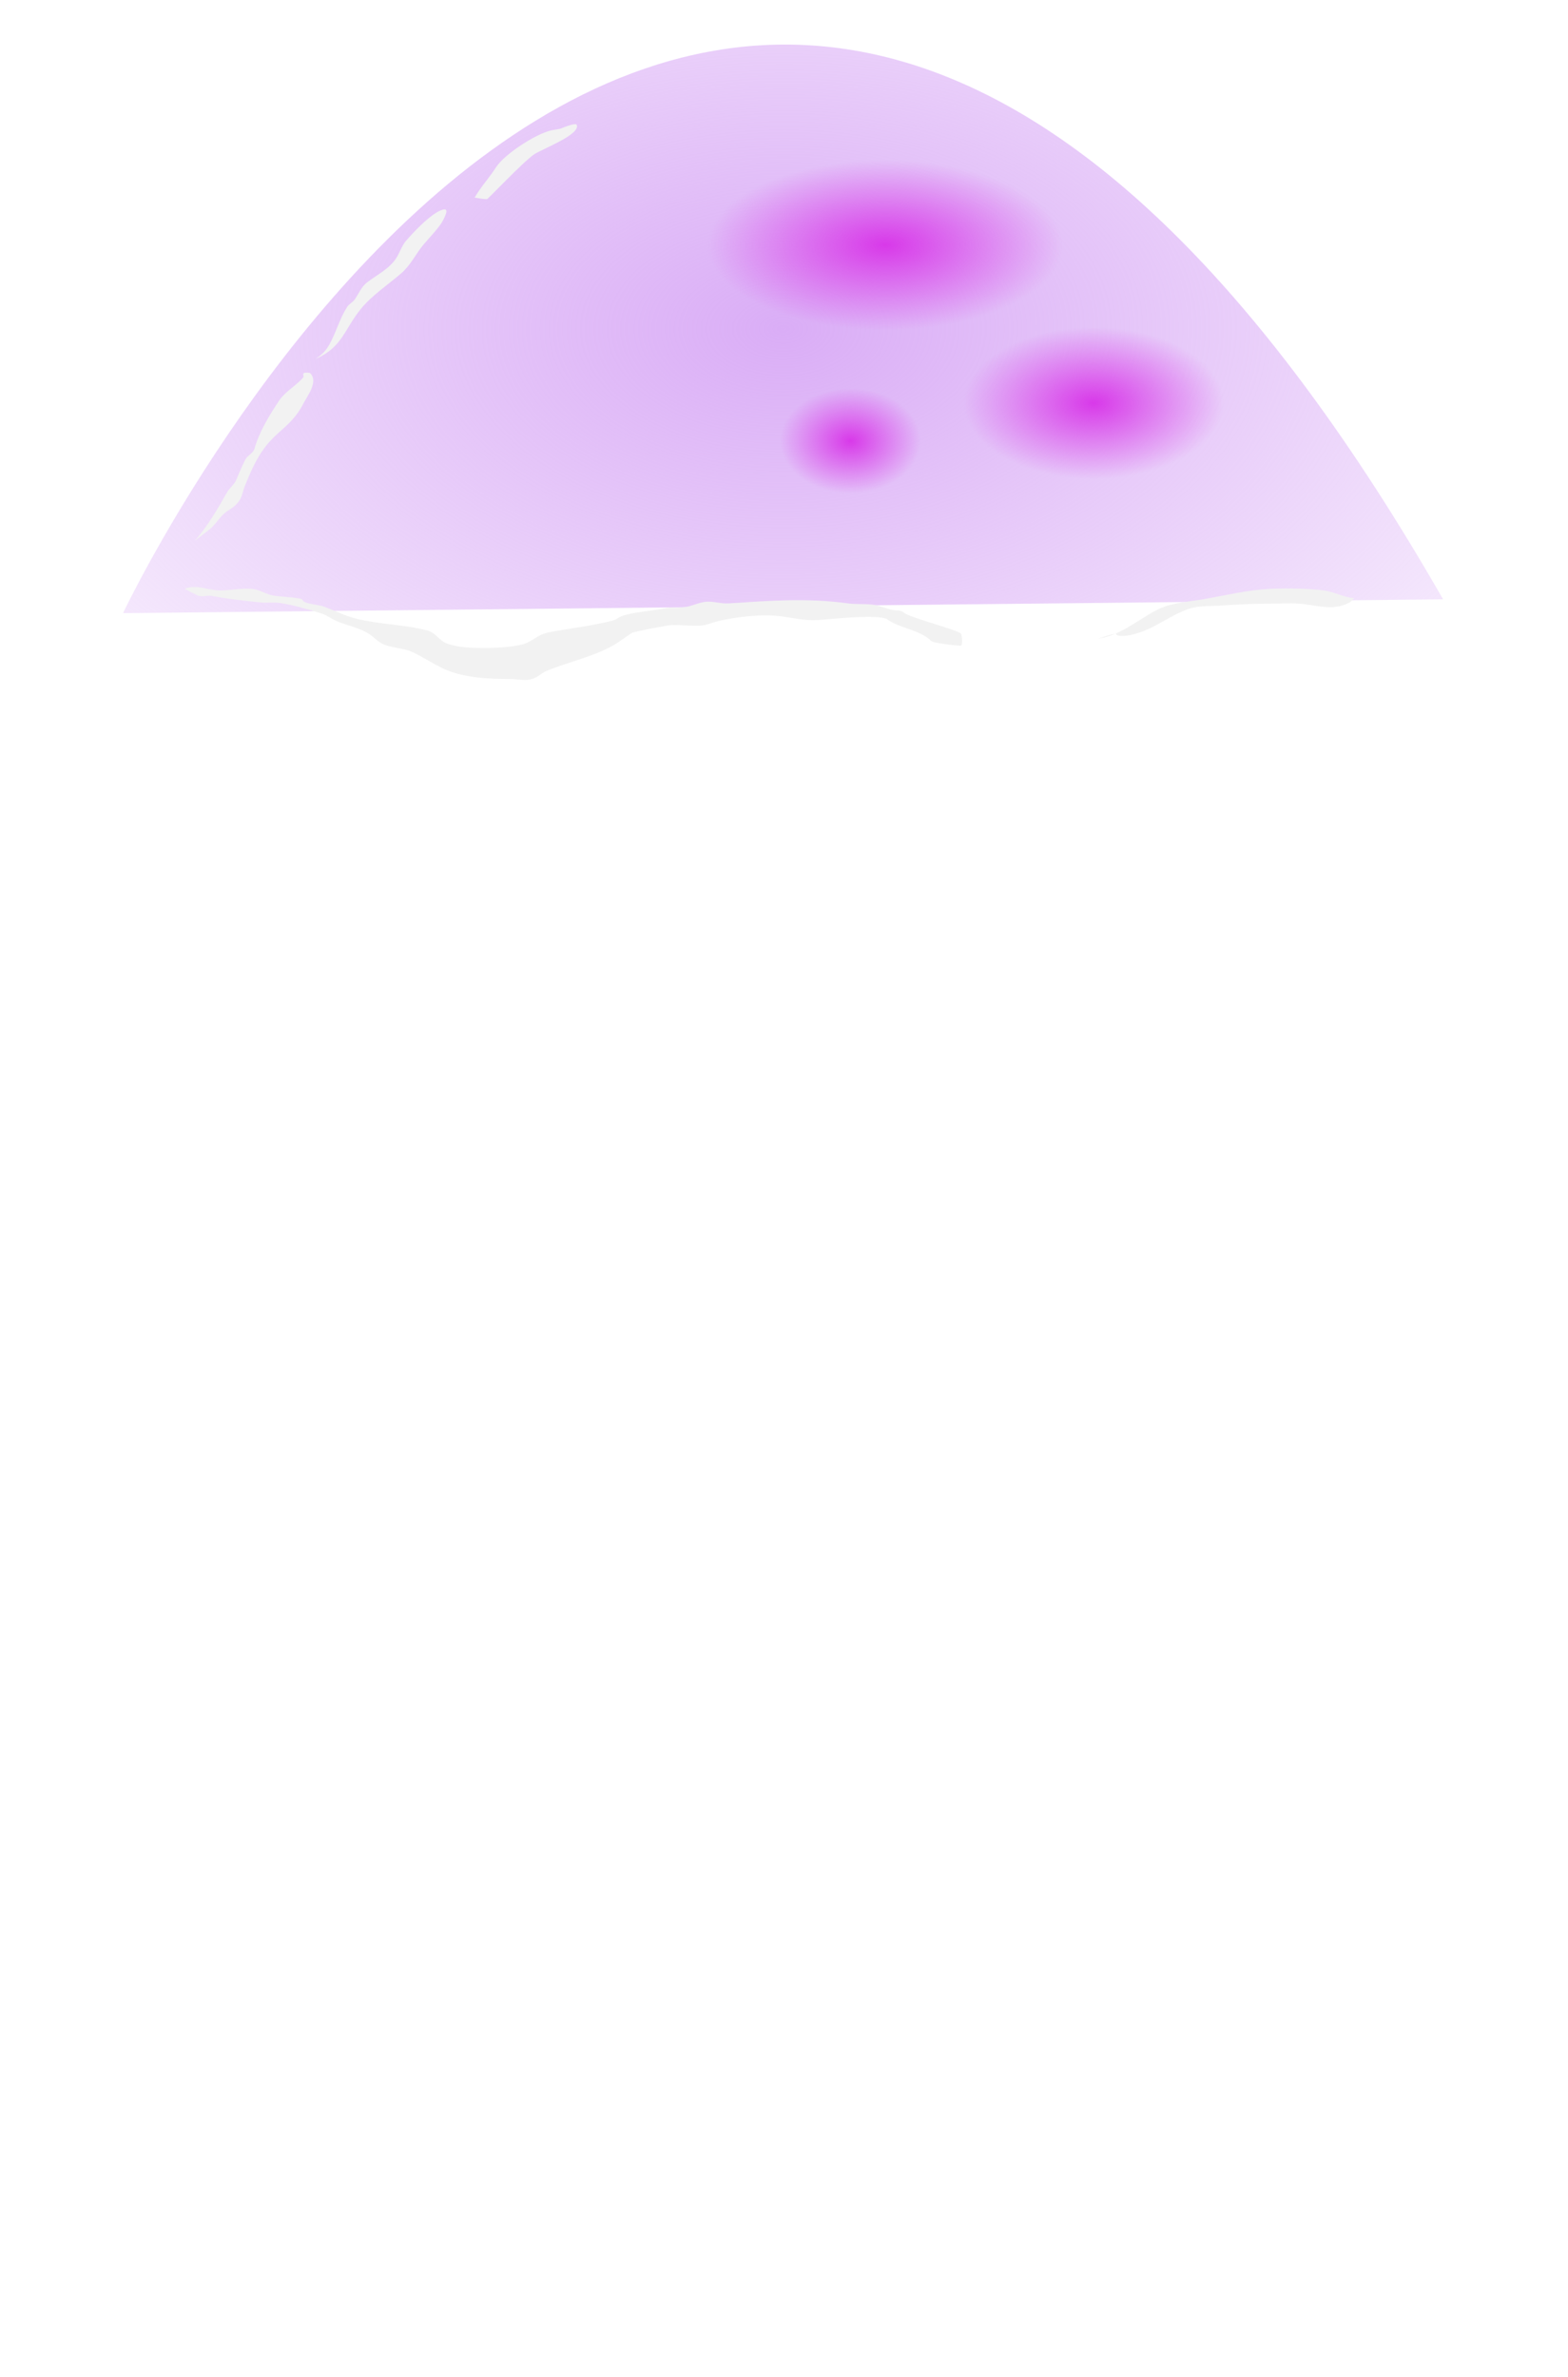 <?xml version="1.0" encoding="UTF-8" standalone="no"?>
<!-- Created with Inkscape (http://www.inkscape.org/) -->

<svg
   width="66mm"
   height="100mm"
   viewBox="0 0 66 100"
   version="1.1"
   id="svg1"
   inkscape:version="1.3.2 (091e20e, 2023-11-25, custom)"
   sodipodi:docname="jellyy.svg"
   xmlns:inkscape="http://www.inkscape.org/namespaces/inkscape"
   xmlns:sodipodi="http://sodipodi.sourceforge.net/DTD/sodipodi-0.dtd"
   xmlns:xlink="http://www.w3.org/1999/xlink"
   xmlns="http://www.w3.org/2000/svg"
   xmlns:svg="http://www.w3.org/2000/svg">
  <sodipodi:namedview
     id="namedview1"
     pagecolor="#ffffff"
     bordercolor="#000000"
     borderopacity="0.25"
     inkscape:showpageshadow="2"
     inkscape:pageopacity="0.0"
     inkscape:pagecheckerboard="0"
     inkscape:deskcolor="#d1d1d1"
     inkscape:document-units="mm"
     inkscape:zoom="1.3775533"
     inkscape:cx="124.13313"
     inkscape:cy="223.58482"
     inkscape:window-width="1920"
     inkscape:window-height="992"
     inkscape:window-x="-8"
     inkscape:window-y="-8"
     inkscape:window-maximized="1"
     inkscape:current-layer="layer1" />
  <defs
     id="defs1">
    <linearGradient
       id="linearGradient22"
       inkscape:collect="always">
      <stop
         style="stop-color:#d839e9;stop-opacity:1;"
         offset="0"
         id="stop23" />
      <stop
         style="stop-color:#d839e9;stop-opacity:0;"
         offset="1"
         id="stop24" />
    </linearGradient>
    <linearGradient
       id="linearGradient20"
       inkscape:collect="always">
      <stop
         style="stop-color:#d839e9;stop-opacity:1;"
         offset="0"
         id="stop21" />
      <stop
         style="stop-color:#d839e9;stop-opacity:0;"
         offset="1"
         id="stop22" />
    </linearGradient>
    <linearGradient
       id="linearGradient18"
       inkscape:collect="always">
      <stop
         style="stop-color:#d839e9;stop-opacity:1;"
         offset="0"
         id="stop19" />
      <stop
         style="stop-color:#d839e9;stop-opacity:0;"
         offset="1"
         id="stop20" />
    </linearGradient>
    <linearGradient
       id="linearGradient17"
       inkscape:collect="always">
      <stop
         style="stop-color:#daadf6;stop-opacity:1;"
         offset="0"
         id="stop17" />
      <stop
         style="stop-color:#daadf6;stop-opacity:0;"
         offset="1"
         id="stop18" />
    </linearGradient>
    <radialGradient
       inkscape:collect="always"
       xlink:href="#linearGradient17"
       id="radialGradient18"
       cx="27.984"
       cy="15.225"
       fx="27.984"
       fy="15.225"
       r="12.313"
       gradientTransform="matrix(3.893,-0.009,0.007,2.363,-76.078,-21.893)"
       gradientUnits="userSpaceOnUse" />
    <radialGradient
       inkscape:collect="always"
       xlink:href="#linearGradient18"
       id="radialGradient20"
       cx="29.896"
       cy="13.525"
       fx="29.896"
       fy="13.525"
       r="3.311"
       gradientTransform="matrix(2.256,0,0,1.081,-30.18,-4.308)"
       gradientUnits="userSpaceOnUse" />
    <radialGradient
       inkscape:collect="always"
       xlink:href="#linearGradient20"
       id="radialGradient22"
       cx="33.785"
       cy="16.729"
       fx="33.785"
       fy="16.729"
       r="2.425"
       gradientTransform="matrix(2.256,0,0,1.317,-30.18,-5.076)"
       gradientUnits="userSpaceOnUse" />
    <radialGradient
       inkscape:collect="always"
       xlink:href="#linearGradient22"
       id="radialGradient24"
       cx="29.246"
       cy="17.498"
       fx="29.246"
       fy="17.498"
       r="1.314"
       gradientTransform="matrix(2.256,0,0,1.686,-30.18,-10.953)"
       gradientUnits="userSpaceOnUse" />
    <meshgradient
       inkscape:collect="always"
       id="meshgradient28"
       gradientUnits="userSpaceOnUse"
       x="35.148"
       y="24.142"
       gradientTransform="matrix(2.256,0,0,2.075,-30.18,-17.762)">
      <meshrow
         id="meshrow28">
        <meshpatch
           id="meshpatch28">
          <stop
             path="c 1.053,0  2.106,0  3.16,0"
             style="stop-color:#ffffff;stop-opacity:1"
             id="stop29" />
          <stop
             path="c 0,10.526  0,21.052  0,31.579"
             style="stop-color:#d839e9;stop-opacity:1"
             id="stop30" />
          <stop
             path="c -1.053,0  -2.106,0  -3.16,0"
             style="stop-color:#ffffff;stop-opacity:1"
             id="stop31" />
          <stop
             path="c 0,-10.526  0,-21.052  0,-31.579"
             style="stop-color:#d839e9;stop-opacity:1"
             id="stop32" />
        </meshpatch>
      </meshrow>
    </meshgradient>
    <meshgradient
       inkscape:collect="always"
       id="meshgradient32"
       gradientUnits="userSpaceOnUse"
       x="28.718"
       y="24.153"
       gradientTransform="matrix(2.256,0,0,2.075,-30.18,-17.762)">
      <meshrow
         id="meshrow32">
        <meshpatch
           id="meshpatch32">
          <stop
             path="c 1.24,0  2.48,0  3.72,0"
             style="stop-color:#ffffff;stop-opacity:1"
             id="stop33" />
          <stop
             path="c 0,9.163  0,18.326  0,27.49"
             style="stop-color:#d839e9;stop-opacity:1"
             id="stop34" />
          <stop
             path="c -1.24,0  -2.48,0  -3.72,0"
             style="stop-color:#ffffff;stop-opacity:1"
             id="stop35" />
          <stop
             path="c 0,-9.163  0,-18.326  0,-27.49"
             style="stop-color:#d839e9;stop-opacity:1"
             id="stop36" />
        </meshpatch>
      </meshrow>
    </meshgradient>
    <meshgradient
       inkscape:collect="always"
       id="meshgradient36"
       gradientUnits="userSpaceOnUse"
       x="20.513"
       y="24.193"
       gradientTransform="matrix(2.256,0,0,2.075,-30.18,-17.762)">
      <meshrow
         id="meshrow36">
        <meshpatch
           id="meshpatch36">
          <stop
             path="c 1.66,0  3.321,0  4.981,0"
             style="stop-color:#ffffff;stop-opacity:1"
             id="stop37" />
          <stop
             path="c 0,8.349  0,16.698  0,25.047"
             style="stop-color:#d839e9;stop-opacity:1"
             id="stop38" />
          <stop
             path="c -1.66,0  -3.321,0  -4.981,0"
             style="stop-color:#ffffff;stop-opacity:1"
             id="stop39" />
          <stop
             path="c 0,-8.349  0,-16.698  0,-25.047"
             style="stop-color:#d839e9;stop-opacity:1"
             id="stop40" />
        </meshpatch>
      </meshrow>
    </meshgradient>
    <meshgradient
       inkscape:collect="always"
       id="meshgradient40"
       gradientUnits="userSpaceOnUse"
       x="15.08"
       y="24.618"
       gradientTransform="matrix(2.256,0,0,2.075,-30.18,-17.762)">
      <meshrow
         id="meshrow40">
        <meshpatch
           id="meshpatch40">
          <stop
             path="c 1.803,0  3.605,0  5.408,0"
             style="stop-color:#ffffff;stop-opacity:1"
             id="stop41" />
          <stop
             path="c 0,10.206  0,20.413  0,30.619"
             style="stop-color:#d839e9;stop-opacity:1"
             id="stop42" />
          <stop
             path="c -1.803,0  -3.605,0  -5.408,0"
             style="stop-color:#ffffff;stop-opacity:1"
             id="stop43" />
          <stop
             path="c 0,-10.206  0,-20.413  0,-30.619"
             style="stop-color:#d839e9;stop-opacity:1"
             id="stop44" />
        </meshpatch>
      </meshrow>
    </meshgradient>
    <meshgradient
       inkscape:collect="always"
       id="meshgradient44"
       gradientUnits="userSpaceOnUse"
       x="15.492"
       y="20.447"
       gradientTransform="matrix(2.256,0,0,2.075,-30.18,-17.762)">
      <meshrow
         id="meshrow634">
        <meshpatch
           id="meshpatch634">
          <stop
             path="c 0.291,-6.398  4.918,-1.02  6.794,0"
             style="stop-color:#ffffff;stop-opacity:1"
             id="stop634" />
          <stop
             path="c 2.26,-5.27  5.141,2.434  3.265,3.454"
             style="stop-color:#daadf6;stop-opacity:1"
             id="stop635" />
          <stop
             path="c -1.876,1.02  -12.072,1.644  -13.948,0.624"
             style="stop-color:#ffffff;stop-opacity:1"
             id="stop636" />
          <stop
             path="c -1.876,-1.02  2.013,-3.058  3.889,-4.078"
             style="stop-color:#daadf6;stop-opacity:1"
             id="stop637" />
        </meshpatch>
      </meshrow>
    </meshgradient>
    <meshgradient
       inkscape:collect="always"
       id="meshgradient48"
       gradientUnits="userSpaceOnUse"
       x="22.995"
       y="20.624"
       gradientTransform="matrix(2.256,0,0,2.075,-30.18,-17.762)">
      <meshrow
         id="meshrow936">
        <meshpatch
           id="meshpatch936">
          <stop
             path="c 2.605,-1.02  6.827,-1.02  9.432,0"
             style="stop-color:#ffffff;stop-opacity:1"
             id="stop936" />
          <stop
             path="c 2.605,1.02  5.053,2.962  2.449,3.982"
             style="stop-color:#daadf6;stop-opacity:1"
             id="stop937" />
          <stop
             path="c -2.605,1.02  -9.276,5.582  -11.881,4.562"
             style="stop-color:#ffffff;stop-opacity:1"
             id="stop938" />
          <stop
             path="c -2.604,-1.02  -2.604,-7.523  5.8e-05,-8.543"
             style="stop-color:#daadf6;stop-opacity:1"
             id="stop939" />
        </meshpatch>
      </meshrow>
    </meshgradient>
    <meshgradient
       inkscape:collect="always"
       id="meshgradient52"
       gradientUnits="userSpaceOnUse"
       x="33.403"
       y="20.344"
       gradientTransform="matrix(2.256,0,0,2.075,-30.18,-17.762)">
      <meshrow
         id="meshrow1039">
        <meshpatch
           id="meshpatch1039">
          <stop
             path="c 1.876,-1.02  4.918,-1.02  6.794,0"
             style="stop-color:#ffffff;stop-opacity:1"
             id="stop1039" />
          <stop
             path="c 1.876,1.02  1.876,2.674  0,3.694"
             style="stop-color:#daadf6;stop-opacity:1"
             id="stop1040" />
          <stop
             path="c -1.876,1.02  -5.686,3.805  -7.562,2.785"
             style="stop-color:#ffffff;stop-opacity:1"
             id="stop1041" />
          <stop
             path="c -1.876,-1.02  -1.108,-5.459  0.768,-6.479"
             style="stop-color:#daadf6;stop-opacity:1"
             id="stop1042" />
        </meshpatch>
      </meshrow>
    </meshgradient>
  </defs>
  <g
     inkscape:label="Calque 1"
     inkscape:groupmode="layer"
     id="layer1">
    <path
       style="fill:url(#radialGradient18);stroke-width:0.573"
       d="m 5.179,25.795 c 0,0 25.256,-53.43 55.563,-0.581"
       id="path1" />
    <path
       style="fill:url(#meshgradient28);fill-opacity:1;stroke-width:0.629"
       d="m 50.127,32.342 c 0.627,2.939 2.604,5.088 3.491,7.886 0.941,2.969 1.39,8.019 0.585,11.047 -0.218,0.82 -0.503,1.638 -0.773,2.438 -0.194,0.573 -0.318,1.276 -0.543,1.831 -0.446,1.099 -1.037,2.028 -1.369,3.196 -0.616,2.168 -1.092,4.237 -1.359,6.497 -0.398,3.382 -0.858,6.208 -0.47,9.519 0.737,6.297 1.35,12.319 0.084,18.594 -0.27,1.336 -1.208,2.991 -0.167,4.129 1.598,1.748 3.351,-2.71 3.773,-4.129 0.585,-1.97 0.849,-4.091 0.951,-6.147 0.047,-0.954 0.199,-1.902 0.199,-2.858 0,-1.061 -0.138,-1.55 -0.219,-2.59 -0.155,-1.967 -0.032,-1.682 -0.282,-3.663 -0.181,-1.433 -0.466,-2.626 -0.711,-4.001 -0.351,-1.971 -0.359,-6.748 -0.094,-8.62 0.267,-1.889 0.8,-3.731 1.108,-5.611 0.371,-2.264 0.538,-4.572 1.014,-6.812 0.071,-0.332 0.237,-0.63 0.355,-0.945 0.094,-0.459 0.197,-0.916 0.282,-1.376 0.202,-1.088 0.085,-2.172 0.178,-3.266 0.071,-0.835 0.141,-1.737 0.063,-2.578 -0.023,-0.25 -0.143,-0.477 -0.188,-0.723 -0.247,-1.332 -0.688,-2.225 -1.014,-3.5 -0.014,-0.056 -0.12,-0.893 -0.146,-1.027 -0.249,-1.259 -0.656,-2.242 -1.275,-3.278 -0.184,-0.308 -0.449,-0.732 -0.575,-1.073 -0.153,-0.413 -0.202,-0.847 -0.387,-1.248 -0.139,-0.303 -0.434,-0.555 -0.523,-0.875 -0.034,-0.123 -0.13,-0.281 -0.136,-0.408 -0.005,-0.117 0.101,-0.319 0,-0.35 -0.409,-0.127 -0.045,0.184 -0.261,-0.023"
       id="path7" />
    <path
       style="fill:url(#meshgradient40);fill-opacity:1;stroke-width:0.642"
       d="m 12.148,33.749 c 0.143,0.593 -0.112,1.292 0,1.893 0.482,2.59 0.886,5.415 0.512,8.095 -0.199,1.426 -0.689,2.849 -1.118,4.199 -0.391,1.233 -0.693,2.474 -1.233,3.641 -0.465,1.004 -1.073,1.937 -1.526,2.937 -0.73,1.611 -1.191,3.424 -1.756,5.11 -0.36,1.076 -0.761,2.174 -1.191,3.216 -0.247,0.597 -0.566,1.159 -0.752,1.784 -0.335,1.123 -1.031,4.035 -1.202,5.595 -0.186,1.698 0.374,4.543 0.69,6.129 0.124,0.624 0.552,1.213 0.742,1.821 0.557,1.774 0.77,3.836 0.847,5.729 0.04,0.993 0.014,2.146 -0.188,3.119 -0.575,2.768 -2.125,5.635 -0.742,8.423 0.492,0.991 1,1.297 1.933,1.42 1.419,0.187 2.287,-1.428 2.602,-2.779 0.142,-0.611 0.33,-1.208 0.428,-1.833 0.388,-2.46 0.136,-5.097 0.031,-7.574 C 10.141,82.673 10.091,80.84 9.765,78.813 9.651,78.103 9.347,77.446 9.222,76.738 9.105,76.076 9.179,75.391 9.159,74.723 9.135,73.905 8.857,73.07 8.752,72.296 8.673,71.718 8.643,71.132 8.616,70.548 c -0.061,-1.295 0.066,-1.547 0.188,-3.022 0.037,-0.448 -0.009,-0.91 0.084,-1.347 0.233,-1.107 0.746,-2.11 1.181,-3.119 0.458,-1.063 0.757,-2.219 1.202,-3.289 0.401,-0.967 0.971,-1.882 1.338,-2.864 0.174,-0.468 0.285,-0.965 0.46,-1.432 0.405,-1.086 1.086,-2.068 1.505,-3.156 0.303,-0.787 0.442,-1.706 0.638,-2.537 0.734,-3.127 1.06,-5.827 0.669,-9.078 -0.207,-1.721 -0.356,-3.451 -0.617,-5.17 -0.044,-0.291 -0.171,-0.819 -0.094,-1.068 0.059,-0.193 -0.23,-0.632 -0.261,-0.813 -8.35e-4,-0.005 -0.257,-0.14 -0.272,-0.158 -0.187,-0.218 -0.202,-0.256 -0.47,0.121"
       id="path4" />
    <path
       style="fill:url(#meshgradient36);fill-opacity:1;stroke-width:0.698"
       d="m 24.537,32.448 c -0.334,4.903 -0.112,9.938 -1.003,14.709 -0.556,2.975 -2.308,5.28 -3.25,8.066 -0.653,1.931 -5.19,13.992 -3.971,19.123 0.671,2.826 1.849,5.385 2.926,7.965 0.202,0.484 1.425,1.804 1.829,1.999 0.925,0.445 1.996,-0.405 2.466,-1.495 0.372,-0.862 -0.2,-6.932 -0.24,-7.62 -0.257,-4.378 -0.221,-8.582 0.293,-12.911 0.382,-3.223 1.029,-6.514 1.944,-9.533 0.704,-2.323 0.198,0.424 1.035,-2.631 0.808,-2.953 0.933,-5.735 0.627,-8.828 -0.235,-2.377 -0.048,-0.059 -0.293,-1.596 -0.22,-1.382 -0.249,-2.791 -0.115,-4.184 0.046,-0.482 0.075,-1.106 0.199,-1.567 0.074,-0.278 0.259,-0.566 0.324,-0.863 0.013,-0.06 0.028,-0.236 0,-0.187 -0.117,0.206 -0.223,0.422 -0.334,0.633"
       id="path5" />
    <path
       style="fill:url(#meshgradient32);fill-opacity:1;stroke-width:0.654"
       d="m 37.627,33.75 c 0.648,1.892 1.376,3.955 1.557,6.022 0.404,4.618 0.173,9.329 -0.564,13.884 -0.088,0.547 -0.285,1.064 -0.366,1.613 -0.348,2.359 -0.375,4.778 -0.752,7.131 -0.263,1.639 -0.642,3.248 -0.993,4.863 -0.338,1.557 -0.893,3.036 -1.254,4.586 -0.14,0.6 -0.169,1.231 -0.282,1.839 -0.1,0.539 -0.363,1.048 -0.355,1.6 0.021,1.491 0.14,7.542 0.909,10.344 0.257,0.935 0.961,3.705 1.798,3.78 0.394,0.035 0.88,-0.238 1.045,-0.668 0.728,-1.89 1.018,-7.634 1.118,-9.248 0.046,-0.742 -0.033,-1.495 0.063,-2.23 1.498,-11.561 0.576,-2.861 1.693,-9.865 0.325,-2.041 0.322,-2.822 0.543,-4.737 0.189,-1.64 0.479,-3.043 0.648,-4.75 0.094,-0.946 -0.045,-1.088 0,-1.865 0.025,-0.435 0.126,-0.704 0.199,-1.147 0.217,-1.325 0.357,-2.681 0.376,-4.032 0.021,-1.482 -0.138,-2.948 -0.209,-4.422 -0.103,-2.119 0.048,-0.24 -0.01,-1.827 -0.039,-1.056 -0.04,-0.363 -0.188,-1.411 -0.182,-1.287 -0.266,-2.617 -0.512,-3.893 -0.389,-2.016 -0.982,-4.861 -0.982,-6.955"
       id="path6" />
    <ellipse
       style="fill:url(#meshgradient44);fill-opacity:1;stroke-width:0.573"
       id="path2"
       cx="12.44"
       cy="28.506"
       rx="10.839"
       ry="5.42" />
    <ellipse
       style="fill:url(#meshgradient52);fill-opacity:1;stroke-width:0.573"
       id="path2-7"
       cx="52.852"
       cy="28.292"
       rx="10.839"
       ry="5.42" />
    <ellipse
       style="fill:url(#meshgradient48);fill-opacity:1;stroke:none;stroke-width:0.675"
       id="path2-5"
       cx="32.344"
       cy="28.873"
       rx="15.048"
       ry="5.42" />
    <ellipse
       style="fill:url(#radialGradient20);stroke-width:0.622"
       id="path3"
       cx="37.275"
       cy="10.308"
       rx="7.472"
       ry="3.678" />
    <ellipse
       style="fill:url(#radialGradient22);stroke-width:0.496"
       id="path3-9"
       cx="46.05"
       cy="16.957"
       rx="5.472"
       ry="3.194" />
    <ellipse
       style="fill:url(#radialGradient24);stroke-width:0.573"
       id="path8"
       cx="35.809"
       cy="18.554"
       rx="2.966"
       ry="2.216" />
    <path
       style="fill:#f2f2f2;fill-opacity:1;stroke-width:0.265"
       d="m 49.494,9.29 c 0.376,0.082 0.211,0.047 0.492,0.106"
       id="path10" />
    <path
       style="fill:#f2f2f2;fill-opacity:1;stroke-width:0.573"
       d="m 7.772,24.775 c 0.507,-0.212 0.991,0.068 1.496,0.068 0.474,0 1.079,-0.154 1.552,-0.025 0.209,0.057 0.426,0.188 0.633,0.229 0.297,0.059 0.862,0.068 1.194,0.144 0.121,0.028 0.069,0.089 0.174,0.136 0.235,0.103 0.552,0.104 0.808,0.195 0.477,0.171 0.879,0.385 1.377,0.509 0.955,0.239 2.016,0.244 2.975,0.492 0.378,0.098 0.505,0.45 0.881,0.569 0.496,0.157 0.997,0.17 1.515,0.17 0.472,0 1.425,-0.032 1.827,-0.229 0.348,-0.171 0.51,-0.359 0.909,-0.433 0.885,-0.164 1.782,-0.267 2.653,-0.484 0.201,-0.05 0.241,-0.147 0.477,-0.221 0.43,-0.135 1.179,-0.2 1.579,-0.272 0.624,-0.112 0.276,-0.02 0.955,-0.076 0.319,-0.026 0.605,-0.197 0.927,-0.229 0.32,-0.031 0.636,0.088 0.955,0.068 1.769,-0.113 3.282,-0.239 5.04,0 0.334,0.045 0.675,0.012 1.01,0.051 0.271,0.031 0.557,0.156 0.835,0.221 0.22,0.051 0.343,-0.014 0.505,0.119 0.276,0.227 2.305,0.725 2.405,0.891 0.035,0.058 0.073,0.437 0,0.492 -0.044,0.033 -1.054,-0.103 -1.175,-0.153 -0.22,-0.09 0.007,-0.028 -0.367,-0.255 -0.471,-0.285 -1.136,-0.384 -1.552,-0.688 -0.337,-0.247 -2.54,-0.002 -2.956,0.025 -0.497,0.032 -0.992,-0.087 -1.469,-0.153 -0.826,-0.115 -1.838,0.005 -2.635,0.178 -0.281,0.061 -0.581,0.202 -0.872,0.212 -0.379,0.013 -0.781,-0.042 -1.175,-0.025 -0.201,0.008 -1.572,0.274 -1.662,0.331 -0.277,0.177 -0.515,0.372 -0.808,0.535 -0.86,0.477 -1.875,0.686 -2.782,1.061 -0.265,0.109 -0.353,0.3 -0.725,0.365 -0.233,0.04 -0.555,-0.025 -0.799,-0.025 -0.962,0 -2.089,-0.056 -2.947,-0.501 -0.385,-0.199 -0.76,-0.438 -1.157,-0.628 -0.396,-0.19 -0.932,-0.166 -1.313,-0.373 -0.188,-0.102 -0.329,-0.264 -0.505,-0.382 -0.365,-0.246 -0.887,-0.362 -1.304,-0.518 -0.259,-0.097 -0.478,-0.283 -0.744,-0.365 -0.542,-0.167 -1.154,-0.349 -1.726,-0.433 -0.266,-0.039 -0.569,0.004 -0.845,-0.025 -0.658,-0.07 -1.359,-0.141 -2.011,-0.272 -0.18,-0.036 -0.426,0.062 -0.597,-0.017 -0.19,-0.088 -0.373,-0.187 -0.56,-0.28 z"
       id="path12" />
    <path
       style="fill:#f2f2f2;fill-opacity:1;stroke-width:0.573"
       d="m 46.222,26.871 c 0.993,-0.153 1.675,-0.812 2.516,-1.231 0.593,-0.295 1.397,-0.331 2.038,-0.45 0.888,-0.164 1.767,-0.366 2.672,-0.416 0.578,-0.032 2.038,-0.031 2.598,0.136 0.305,0.091 0.685,0.255 1.01,0.255 0.018,0 -0.041,-0.011 -0.055,0 -0.1,0.078 -0.08,0.111 -0.193,0.178 -0.207,0.123 -0.543,0.204 -0.79,0.204 -0.46,0 -0.909,-0.122 -1.368,-0.153 -0.366,-0.025 -0.744,0 -1.111,0 -0.743,0 -1.452,0.036 -2.185,0.085 -0.443,0.029 -0.911,-0.007 -1.34,0.144 -0.687,0.242 -1.269,0.7 -1.946,0.951 -0.268,0.099 -0.739,0.238 -1.037,0.153 -0.131,-0.037 0.091,-0.113 -0.211,-0.042 -0.204,0.048 -0.398,0.124 -0.597,0.187 z"
       id="path13" />
    <path
       style="fill:#f2f2f2;fill-opacity:1;stroke-width:0.573"
       d="m 8.204,22.746 c 0.554,-0.629 0.945,-1.325 1.356,-2.037 0.101,-0.175 0.303,-0.33 0.38,-0.511 0.066,-0.155 0.352,-0.86 0.458,-0.966 0.089,-0.089 0.275,-0.214 0.311,-0.343 0.196,-0.706 0.607,-1.381 1.019,-2.005 0.281,-0.425 0.715,-0.634 1.037,-1.006 0.04,-0.046 -0.058,-0.169 0.052,-0.192 0.037,-0.008 0.212,-0.016 0.242,0.016 0.347,0.37 -0.113,0.933 -0.294,1.286 -0.471,0.921 -1.104,1.12 -1.667,1.901 -0.341,0.473 -0.571,1.013 -0.786,1.541 -0.09,0.22 -0.121,0.499 -0.276,0.687 -0.163,0.197 -0.269,0.255 -0.475,0.391 -0.303,0.2 -0.468,0.549 -0.743,0.767 -0.202,0.16 -0.409,0.314 -0.613,0.471 z"
       id="path15" />
    <path
       style="fill:#f2f2f2;fill-opacity:1;stroke-width:0.573"
       d="m 13.284,15.103 c 0.308,-0.217 0.434,-0.349 0.587,-0.623 0.281,-0.504 0.424,-1.069 0.734,-1.557 0.085,-0.134 0.241,-0.203 0.328,-0.327 0.14,-0.2 0.282,-0.527 0.484,-0.687 0.434,-0.346 0.922,-0.559 1.244,-1.022 0.143,-0.205 0.251,-0.541 0.406,-0.727 0.285,-0.343 1.193,-1.318 1.641,-1.35 0.23,-0.016 -0.1,0.535 -0.138,0.591 -0.227,0.331 -0.503,0.598 -0.76,0.91 -0.327,0.398 -0.525,0.847 -0.933,1.198 -0.558,0.48 -1.233,0.926 -1.693,1.494 -0.701,0.864 -0.769,1.603 -1.901,2.1 z"
       id="path16" />
    <path
       style="fill:#f2f2f2;fill-opacity:1;stroke-width:0.573"
       d="M 19.979,8.314 C 20.239,7.856 20.604,7.471 20.886,7.028 21.225,6.496 22.539,5.638 23.193,5.487 c 0.167,-0.039 0.339,-0.037 0.492,-0.112 0.043,-0.021 0.546,-0.215 0.587,-0.128 0.195,0.406 -1.469,1.029 -1.788,1.246 -0.48,0.327 -1.939,1.884 -1.987,1.885 -0.174,0.004 -0.346,-0.043 -0.518,-0.064 z"
       id="path17" />
  </g>
  <script
     id="mesh_polyfill"
     type="text/javascript">
!function(){const t=&quot;http://www.w3.org/2000/svg&quot;,e=&quot;http://www.w3.org/1999/xlink&quot;,s=&quot;http://www.w3.org/1999/xhtml&quot;,r=2;if(document.createElementNS(t,&quot;meshgradient&quot;).x)return;const n=(t,e,s,r)=&gt;{let n=new x(.5*(e.x+s.x),.5*(e.y+s.y)),o=new x(.5*(t.x+e.x),.5*(t.y+e.y)),i=new x(.5*(s.x+r.x),.5*(s.y+r.y)),a=new x(.5*(n.x+o.x),.5*(n.y+o.y)),h=new x(.5*(n.x+i.x),.5*(n.y+i.y)),l=new x(.5*(a.x+h.x),.5*(a.y+h.y));return[[t,o,a,l],[l,h,i,r]]},o=t=&gt;{let e=t[0].distSquared(t[1]),s=t[2].distSquared(t[3]),r=.25*t[0].distSquared(t[2]),n=.25*t[1].distSquared(t[3]),o=e&gt;s?e:s,i=r&gt;n?r:n;return 18*(o&gt;i?o:i)},i=(t,e)=&gt;Math.sqrt(t.distSquared(e)),a=(t,e)=&gt;t.scale(2/3).add(e.scale(1/3)),h=t=&gt;{let e,s,r,n,o,i,a,h=new g;return t.match(/(\w+\(\s*[^)]+\))+/g).forEach(t=&gt;{let l=t.match(/[\w.-]+/g),d=l.shift();switch(d){case&quot;translate&quot;:2===l.length?e=new g(1,0,0,1,l[0],l[1]):(console.error(&quot;mesh.js: translate does not have 2 arguments!&quot;),e=new g(1,0,0,1,0,0)),h=h.append(e);break;case&quot;scale&quot;:1===l.length?s=new g(l[0],0,0,l[0],0,0):2===l.length?s=new g(l[0],0,0,l[1],0,0):(console.error(&quot;mesh.js: scale does not have 1 or 2 arguments!&quot;),s=new g(1,0,0,1,0,0)),h=h.append(s);break;case&quot;rotate&quot;:if(3===l.length&amp;&amp;(e=new g(1,0,0,1,l[1],l[2]),h=h.append(e)),l[0]){r=l[0]*Math.PI/180;let t=Math.cos(r),e=Math.sin(r);Math.abs(t)&lt;1e-16&amp;&amp;(t=0),Math.abs(e)&lt;1e-16&amp;&amp;(e=0),a=new g(t,e,-e,t,0,0),h=h.append(a)}else console.error(&quot;math.js: No argument to rotate transform!&quot;);3===l.length&amp;&amp;(e=new g(1,0,0,1,-l[1],-l[2]),h=h.append(e));break;case&quot;skewX&quot;:l[0]?(r=l[0]*Math.PI/180,n=Math.tan(r),o=new g(1,0,n,1,0,0),h=h.append(o)):console.error(&quot;math.js: No argument to skewX transform!&quot;);break;case&quot;skewY&quot;:l[0]?(r=l[0]*Math.PI/180,n=Math.tan(r),i=new g(1,n,0,1,0,0),h=h.append(i)):console.error(&quot;math.js: No argument to skewY transform!&quot;);break;case&quot;matrix&quot;:6===l.length?h=h.append(new g(...l)):console.error(&quot;math.js: Incorrect number of arguments for matrix!&quot;);break;default:console.error(&quot;mesh.js: Unhandled transform type: &quot;+d)}}),h},l=t=&gt;{let e=[],s=t.split(/[ ,]+/);for(let t=0,r=s.length-1;t&lt;r;t+=2)e.push(new x(parseFloat(s[t]),parseFloat(s[t+1])));return e},d=(t,e)=&gt;{for(let s in e)t.setAttribute(s,e[s])},c=(t,e,s,r,n)=&gt;{let o,i,a=[0,0,0,0];for(let h=0;h&lt;3;++h)e[h]&lt;t[h]&amp;&amp;e[h]&lt;s[h]||t[h]&lt;e[h]&amp;&amp;s[h]&lt;e[h]?a[h]=0:(a[h]=.5*((e[h]-t[h])/r+(s[h]-e[h])/n),o=Math.abs(3*(e[h]-t[h])/r),i=Math.abs(3*(s[h]-e[h])/n),a[h]&gt;o?a[h]=o:a[h]&gt;i&amp;&amp;(a[h]=i));return a},u=[[1,0,0,0,0,0,0,0,0,0,0,0,0,0,0,0],[0,0,0,0,1,0,0,0,0,0,0,0,0,0,0,0],[-3,3,0,0,-2,-1,0,0,0,0,0,0,0,0,0,0],[2,-2,0,0,1,1,0,0,0,0,0,0,0,0,0,0],[0,0,0,0,0,0,0,0,1,0,0,0,0,0,0,0],[0,0,0,0,0,0,0,0,0,0,0,0,1,0,0,0],[0,0,0,0,0,0,0,0,-3,3,0,0,-2,-1,0,0],[0,0,0,0,0,0,0,0,2,-2,0,0,1,1,0,0],[-3,0,3,0,0,0,0,0,-2,0,-1,0,0,0,0,0],[0,0,0,0,-3,0,3,0,0,0,0,0,-2,0,-1,0],[9,-9,-9,9,6,3,-6,-3,6,-6,3,-3,4,2,2,1],[-6,6,6,-6,-3,-3,3,3,-4,4,-2,2,-2,-2,-1,-1],[2,0,-2,0,0,0,0,0,1,0,1,0,0,0,0,0],[0,0,0,0,2,0,-2,0,0,0,0,0,1,0,1,0],[-6,6,6,-6,-4,-2,4,2,-3,3,-3,3,-2,-1,-2,-1],[4,-4,-4,4,2,2,-2,-2,2,-2,2,-2,1,1,1,1]],f=t=&gt;{let e=[];for(let s=0;s&lt;16;++s){e[s]=0;for(let r=0;r&lt;16;++r)e[s]+=u[s][r]*t[r]}return e},p=(t,e,s)=&gt;{const r=e*e,n=s*s,o=e*e*e,i=s*s*s;return t[0]+t[1]*e+t[2]*r+t[3]*o+t[4]*s+t[5]*s*e+t[6]*s*r+t[7]*s*o+t[8]*n+t[9]*n*e+t[10]*n*r+t[11]*n*o+t[12]*i+t[13]*i*e+t[14]*i*r+t[15]*i*o},y=t=&gt;{let e=[],s=[],r=[];for(let s=0;s&lt;4;++s)e[s]=[],e[s][0]=n(t[0][s],t[1][s],t[2][s],t[3][s]),e[s][1]=[],e[s][1].push(...n(...e[s][0][0])),e[s][1].push(...n(...e[s][0][1])),e[s][2]=[],e[s][2].push(...n(...e[s][1][0])),e[s][2].push(...n(...e[s][1][1])),e[s][2].push(...n(...e[s][1][2])),e[s][2].push(...n(...e[s][1][3]));for(let t=0;t&lt;8;++t){s[t]=[];for(let r=0;r&lt;4;++r)s[t][r]=[],s[t][r][0]=n(e[0][2][t][r],e[1][2][t][r],e[2][2][t][r],e[3][2][t][r]),s[t][r][1]=[],s[t][r][1].push(...n(...s[t][r][0][0])),s[t][r][1].push(...n(...s[t][r][0][1])),s[t][r][2]=[],s[t][r][2].push(...n(...s[t][r][1][0])),s[t][r][2].push(...n(...s[t][r][1][1])),s[t][r][2].push(...n(...s[t][r][1][2])),s[t][r][2].push(...n(...s[t][r][1][3]))}for(let t=0;t&lt;8;++t){r[t]=[];for(let e=0;e&lt;8;++e)r[t][e]=[],r[t][e][0]=s[t][0][2][e],r[t][e][1]=s[t][1][2][e],r[t][e][2]=s[t][2][2][e],r[t][e][3]=s[t][3][2][e]}return r};class x{constructor(t,e){this.x=t||0,this.y=e||0}toString(){return`(x=${this.x}, y=${this.y})`}clone(){return new x(this.x,this.y)}add(t){return new x(this.x+t.x,this.y+t.y)}scale(t){return void 0===t.x?new x(this.x*t,this.y*t):new x(this.x*t.x,this.y*t.y)}distSquared(t){let e=this.x-t.x,s=this.y-t.y;return e*e+s*s}transform(t){let e=this.x*t.a+this.y*t.c+t.e,s=this.x*t.b+this.y*t.d+t.f;return new x(e,s)}}class g{constructor(t,e,s,r,n,o){void 0===t?(this.a=1,this.b=0,this.c=0,this.d=1,this.e=0,this.f=0):(this.a=t,this.b=e,this.c=s,this.d=r,this.e=n,this.f=o)}toString(){return`affine: ${this.a} ${this.c} ${this.e} \n       ${this.b} ${this.d} ${this.f}`}append(t){t instanceof g||console.error(&quot;mesh.js: argument to Affine.append is not affine!&quot;);let e=this.a*t.a+this.c*t.b,s=this.b*t.a+this.d*t.b,r=this.a*t.c+this.c*t.d,n=this.b*t.c+this.d*t.d,o=this.a*t.e+this.c*t.f+this.e,i=this.b*t.e+this.d*t.f+this.f;return new g(e,s,r,n,o,i)}}class w{constructor(t,e){this.nodes=t,this.colors=e}paintCurve(t,e){if(o(this.nodes)&gt;r){const s=n(...this.nodes);let r=[[],[]],o=[[],[]];for(let t=0;t&lt;4;++t)r[0][t]=this.colors[0][t],r[1][t]=(this.colors[0][t]+this.colors[1][t])/2,o[0][t]=r[1][t],o[1][t]=this.colors[1][t];let i=new w(s[0],r),a=new w(s[1],o);i.paintCurve(t,e),a.paintCurve(t,e)}else{let s=Math.round(this.nodes[0].x);if(s&gt;=0&amp;&amp;s&lt;e){let r=4*(~~this.nodes[0].y*e+s);t[r]=Math.round(this.colors[0][0]),t[r+1]=Math.round(this.colors[0][1]),t[r+2]=Math.round(this.colors[0][2]),t[r+3]=Math.round(this.colors[0][3])}}}}class m{constructor(t,e){this.nodes=t,this.colors=e}split(){let t=[[],[],[],[]],e=[[],[],[],[]],s=[[[],[]],[[],[]]],r=[[[],[]],[[],[]]];for(let s=0;s&lt;4;++s){const r=n(this.nodes[0][s],this.nodes[1][s],this.nodes[2][s],this.nodes[3][s]);t[0][s]=r[0][0],t[1][s]=r[0][1],t[2][s]=r[0][2],t[3][s]=r[0][3],e[0][s]=r[1][0],e[1][s]=r[1][1],e[2][s]=r[1][2],e[3][s]=r[1][3]}for(let t=0;t&lt;4;++t)s[0][0][t]=this.colors[0][0][t],s[0][1][t]=this.colors[0][1][t],s[1][0][t]=(this.colors[0][0][t]+this.colors[1][0][t])/2,s[1][1][t]=(this.colors[0][1][t]+this.colors[1][1][t])/2,r[0][0][t]=s[1][0][t],r[0][1][t]=s[1][1][t],r[1][0][t]=this.colors[1][0][t],r[1][1][t]=this.colors[1][1][t];return[new m(t,s),new m(e,r)]}paint(t,e){let s,n=!1;for(let t=0;t&lt;4;++t)if((s=o([this.nodes[0][t],this.nodes[1][t],this.nodes[2][t],this.nodes[3][t]]))&gt;r){n=!0;break}if(n){let s=this.split();s[0].paint(t,e),s[1].paint(t,e)}else{new w([...this.nodes[0]],[...this.colors[0]]).paintCurve(t,e)}}}class b{constructor(t){this.readMesh(t),this.type=t.getAttribute(&quot;type&quot;)||&quot;bilinear&quot;}readMesh(t){let e=[[]],s=[[]],r=Number(t.getAttribute(&quot;x&quot;)),n=Number(t.getAttribute(&quot;y&quot;));e[0][0]=new x(r,n);let o=t.children;for(let t=0,r=o.length;t&lt;r;++t){e[3*t+1]=[],e[3*t+2]=[],e[3*t+3]=[],s[t+1]=[];let r=o[t].children;for(let n=0,o=r.length;n&lt;o;++n){let o=r[n].children;for(let r=0,i=o.length;r&lt;i;++r){let i=r;0!==t&amp;&amp;++i;let h,d=o[r].getAttribute(&quot;path&quot;),c=&quot;l&quot;;null!=d&amp;&amp;(c=(h=d.match(/\s*([lLcC])\s*(.*)/))[1]);let u=l(h[2]);switch(c){case&quot;l&quot;:0===i?(e[3*t][3*n+3]=u[0].add(e[3*t][3*n]),e[3*t][3*n+1]=a(e[3*t][3*n],e[3*t][3*n+3]),e[3*t][3*n+2]=a(e[3*t][3*n+3],e[3*t][3*n])):1===i?(e[3*t+3][3*n+3]=u[0].add(e[3*t][3*n+3]),e[3*t+1][3*n+3]=a(e[3*t][3*n+3],e[3*t+3][3*n+3]),e[3*t+2][3*n+3]=a(e[3*t+3][3*n+3],e[3*t][3*n+3])):2===i?(0===n&amp;&amp;(e[3*t+3][3*n+0]=u[0].add(e[3*t+3][3*n+3])),e[3*t+3][3*n+1]=a(e[3*t+3][3*n],e[3*t+3][3*n+3]),e[3*t+3][3*n+2]=a(e[3*t+3][3*n+3],e[3*t+3][3*n])):(e[3*t+1][3*n]=a(e[3*t][3*n],e[3*t+3][3*n]),e[3*t+2][3*n]=a(e[3*t+3][3*n],e[3*t][3*n]));break;case&quot;L&quot;:0===i?(e[3*t][3*n+3]=u[0],e[3*t][3*n+1]=a(e[3*t][3*n],e[3*t][3*n+3]),e[3*t][3*n+2]=a(e[3*t][3*n+3],e[3*t][3*n])):1===i?(e[3*t+3][3*n+3]=u[0],e[3*t+1][3*n+3]=a(e[3*t][3*n+3],e[3*t+3][3*n+3]),e[3*t+2][3*n+3]=a(e[3*t+3][3*n+3],e[3*t][3*n+3])):2===i?(0===n&amp;&amp;(e[3*t+3][3*n+0]=u[0]),e[3*t+3][3*n+1]=a(e[3*t+3][3*n],e[3*t+3][3*n+3]),e[3*t+3][3*n+2]=a(e[3*t+3][3*n+3],e[3*t+3][3*n])):(e[3*t+1][3*n]=a(e[3*t][3*n],e[3*t+3][3*n]),e[3*t+2][3*n]=a(e[3*t+3][3*n],e[3*t][3*n]));break;case&quot;c&quot;:0===i?(e[3*t][3*n+1]=u[0].add(e[3*t][3*n]),e[3*t][3*n+2]=u[1].add(e[3*t][3*n]),e[3*t][3*n+3]=u[2].add(e[3*t][3*n])):1===i?(e[3*t+1][3*n+3]=u[0].add(e[3*t][3*n+3]),e[3*t+2][3*n+3]=u[1].add(e[3*t][3*n+3]),e[3*t+3][3*n+3]=u[2].add(e[3*t][3*n+3])):2===i?(e[3*t+3][3*n+2]=u[0].add(e[3*t+3][3*n+3]),e[3*t+3][3*n+1]=u[1].add(e[3*t+3][3*n+3]),0===n&amp;&amp;(e[3*t+3][3*n+0]=u[2].add(e[3*t+3][3*n+3]))):(e[3*t+2][3*n]=u[0].add(e[3*t+3][3*n]),e[3*t+1][3*n]=u[1].add(e[3*t+3][3*n]));break;case&quot;C&quot;:0===i?(e[3*t][3*n+1]=u[0],e[3*t][3*n+2]=u[1],e[3*t][3*n+3]=u[2]):1===i?(e[3*t+1][3*n+3]=u[0],e[3*t+2][3*n+3]=u[1],e[3*t+3][3*n+3]=u[2]):2===i?(e[3*t+3][3*n+2]=u[0],e[3*t+3][3*n+1]=u[1],0===n&amp;&amp;(e[3*t+3][3*n+0]=u[2])):(e[3*t+2][3*n]=u[0],e[3*t+1][3*n]=u[1]);break;default:console.error(&quot;mesh.js: &quot;+c+&quot; invalid path type.&quot;)}if(0===t&amp;&amp;0===n||r&gt;0){let e=window.getComputedStyle(o[r]).stopColor.match(/^rgb\s*\(\s*(\d+)\s*,\s*(\d+)\s*,\s*(\d+)\s*\)$/i),a=window.getComputedStyle(o[r]).stopOpacity,h=255;a&amp;&amp;(h=Math.floor(255*a)),e&amp;&amp;(0===i?(s[t][n]=[],s[t][n][0]=Math.floor(e[1]),s[t][n][1]=Math.floor(e[2]),s[t][n][2]=Math.floor(e[3]),s[t][n][3]=h):1===i?(s[t][n+1]=[],s[t][n+1][0]=Math.floor(e[1]),s[t][n+1][1]=Math.floor(e[2]),s[t][n+1][2]=Math.floor(e[3]),s[t][n+1][3]=h):2===i?(s[t+1][n+1]=[],s[t+1][n+1][0]=Math.floor(e[1]),s[t+1][n+1][1]=Math.floor(e[2]),s[t+1][n+1][2]=Math.floor(e[3]),s[t+1][n+1][3]=h):3===i&amp;&amp;(s[t+1][n]=[],s[t+1][n][0]=Math.floor(e[1]),s[t+1][n][1]=Math.floor(e[2]),s[t+1][n][2]=Math.floor(e[3]),s[t+1][n][3]=h))}}e[3*t+1][3*n+1]=new x,e[3*t+1][3*n+2]=new x,e[3*t+2][3*n+1]=new x,e[3*t+2][3*n+2]=new x,e[3*t+1][3*n+1].x=(-4*e[3*t][3*n].x+6*(e[3*t][3*n+1].x+e[3*t+1][3*n].x)+-2*(e[3*t][3*n+3].x+e[3*t+3][3*n].x)+3*(e[3*t+3][3*n+1].x+e[3*t+1][3*n+3].x)+-1*e[3*t+3][3*n+3].x)/9,e[3*t+1][3*n+2].x=(-4*e[3*t][3*n+3].x+6*(e[3*t][3*n+2].x+e[3*t+1][3*n+3].x)+-2*(e[3*t][3*n].x+e[3*t+3][3*n+3].x)+3*(e[3*t+3][3*n+2].x+e[3*t+1][3*n].x)+-1*e[3*t+3][3*n].x)/9,e[3*t+2][3*n+1].x=(-4*e[3*t+3][3*n].x+6*(e[3*t+3][3*n+1].x+e[3*t+2][3*n].x)+-2*(e[3*t+3][3*n+3].x+e[3*t][3*n].x)+3*(e[3*t][3*n+1].x+e[3*t+2][3*n+3].x)+-1*e[3*t][3*n+3].x)/9,e[3*t+2][3*n+2].x=(-4*e[3*t+3][3*n+3].x+6*(e[3*t+3][3*n+2].x+e[3*t+2][3*n+3].x)+-2*(e[3*t+3][3*n].x+e[3*t][3*n+3].x)+3*(e[3*t][3*n+2].x+e[3*t+2][3*n].x)+-1*e[3*t][3*n].x)/9,e[3*t+1][3*n+1].y=(-4*e[3*t][3*n].y+6*(e[3*t][3*n+1].y+e[3*t+1][3*n].y)+-2*(e[3*t][3*n+3].y+e[3*t+3][3*n].y)+3*(e[3*t+3][3*n+1].y+e[3*t+1][3*n+3].y)+-1*e[3*t+3][3*n+3].y)/9,e[3*t+1][3*n+2].y=(-4*e[3*t][3*n+3].y+6*(e[3*t][3*n+2].y+e[3*t+1][3*n+3].y)+-2*(e[3*t][3*n].y+e[3*t+3][3*n+3].y)+3*(e[3*t+3][3*n+2].y+e[3*t+1][3*n].y)+-1*e[3*t+3][3*n].y)/9,e[3*t+2][3*n+1].y=(-4*e[3*t+3][3*n].y+6*(e[3*t+3][3*n+1].y+e[3*t+2][3*n].y)+-2*(e[3*t+3][3*n+3].y+e[3*t][3*n].y)+3*(e[3*t][3*n+1].y+e[3*t+2][3*n+3].y)+-1*e[3*t][3*n+3].y)/9,e[3*t+2][3*n+2].y=(-4*e[3*t+3][3*n+3].y+6*(e[3*t+3][3*n+2].y+e[3*t+2][3*n+3].y)+-2*(e[3*t+3][3*n].y+e[3*t][3*n+3].y)+3*(e[3*t][3*n+2].y+e[3*t+2][3*n].y)+-1*e[3*t][3*n].y)/9}}this.nodes=e,this.colors=s}paintMesh(t,e){let s=(this.nodes.length-1)/3,r=(this.nodes[0].length-1)/3;if(&quot;bilinear&quot;===this.type||s&lt;2||r&lt;2){let n;for(let o=0;o&lt;s;++o)for(let s=0;s&lt;r;++s){let r=[];for(let t=3*o,e=3*o+4;t&lt;e;++t)r.push(this.nodes[t].slice(3*s,3*s+4));let i=[];i.push(this.colors[o].slice(s,s+2)),i.push(this.colors[o+1].slice(s,s+2)),(n=new m(r,i)).paint(t,e)}}else{let n,o,a,h,l,d,u;const x=s,g=r;s++,r++;let w=new Array(s);for(let t=0;t&lt;s;++t){w[t]=new Array(r);for(let e=0;e&lt;r;++e)w[t][e]=[],w[t][e][0]=this.nodes[3*t][3*e],w[t][e][1]=this.colors[t][e]}for(let t=0;t&lt;s;++t)for(let e=0;e&lt;r;++e)0!==t&amp;&amp;t!==x&amp;&amp;(n=i(w[t-1][e][0],w[t][e][0]),o=i(w[t+1][e][0],w[t][e][0]),w[t][e][2]=c(w[t-1][e][1],w[t][e][1],w[t+1][e][1],n,o)),0!==e&amp;&amp;e!==g&amp;&amp;(n=i(w[t][e-1][0],w[t][e][0]),o=i(w[t][e+1][0],w[t][e][0]),w[t][e][3]=c(w[t][e-1][1],w[t][e][1],w[t][e+1][1],n,o));for(let t=0;t&lt;r;++t){w[0][t][2]=[],w[x][t][2]=[];for(let e=0;e&lt;4;++e)n=i(w[1][t][0],w[0][t][0]),o=i(w[x][t][0],w[x-1][t][0]),w[0][t][2][e]=n&gt;0?2*(w[1][t][1][e]-w[0][t][1][e])/n-w[1][t][2][e]:0,w[x][t][2][e]=o&gt;0?2*(w[x][t][1][e]-w[x-1][t][1][e])/o-w[x-1][t][2][e]:0}for(let t=0;t&lt;s;++t){w[t][0][3]=[],w[t][g][3]=[];for(let e=0;e&lt;4;++e)n=i(w[t][1][0],w[t][0][0]),o=i(w[t][g][0],w[t][g-1][0]),w[t][0][3][e]=n&gt;0?2*(w[t][1][1][e]-w[t][0][1][e])/n-w[t][1][3][e]:0,w[t][g][3][e]=o&gt;0?2*(w[t][g][1][e]-w[t][g-1][1][e])/o-w[t][g-1][3][e]:0}for(let s=0;s&lt;x;++s)for(let r=0;r&lt;g;++r){let n=i(w[s][r][0],w[s+1][r][0]),o=i(w[s][r+1][0],w[s+1][r+1][0]),c=i(w[s][r][0],w[s][r+1][0]),x=i(w[s+1][r][0],w[s+1][r+1][0]),g=[[],[],[],[]];for(let t=0;t&lt;4;++t){(d=[])[0]=w[s][r][1][t],d[1]=w[s+1][r][1][t],d[2]=w[s][r+1][1][t],d[3]=w[s+1][r+1][1][t],d[4]=w[s][r][2][t]*n,d[5]=w[s+1][r][2][t]*n,d[6]=w[s][r+1][2][t]*o,d[7]=w[s+1][r+1][2][t]*o,d[8]=w[s][r][3][t]*c,d[9]=w[s+1][r][3][t]*x,d[10]=w[s][r+1][3][t]*c,d[11]=w[s+1][r+1][3][t]*x,d[12]=0,d[13]=0,d[14]=0,d[15]=0,u=f(d);for(let e=0;e&lt;9;++e){g[t][e]=[];for(let s=0;s&lt;9;++s)g[t][e][s]=p(u,e/8,s/8),g[t][e][s]&gt;255?g[t][e][s]=255:g[t][e][s]&lt;0&amp;&amp;(g[t][e][s]=0)}}h=[];for(let t=3*s,e=3*s+4;t&lt;e;++t)h.push(this.nodes[t].slice(3*r,3*r+4));l=y(h);for(let s=0;s&lt;8;++s)for(let r=0;r&lt;8;++r)(a=new m(l[s][r],[[[g[0][s][r],g[1][s][r],g[2][s][r],g[3][s][r]],[g[0][s][r+1],g[1][s][r+1],g[2][s][r+1],g[3][s][r+1]]],[[g[0][s+1][r],g[1][s+1][r],g[2][s+1][r],g[3][s+1][r]],[g[0][s+1][r+1],g[1][s+1][r+1],g[2][s+1][r+1],g[3][s+1][r+1]]]])).paint(t,e)}}}transform(t){if(t instanceof x)for(let e=0,s=this.nodes.length;e&lt;s;++e)for(let s=0,r=this.nodes[0].length;s&lt;r;++s)this.nodes[e][s]=this.nodes[e][s].add(t);else if(t instanceof g)for(let e=0,s=this.nodes.length;e&lt;s;++e)for(let s=0,r=this.nodes[0].length;s&lt;r;++s)this.nodes[e][s]=this.nodes[e][s].transform(t)}scale(t){for(let e=0,s=this.nodes.length;e&lt;s;++e)for(let s=0,r=this.nodes[0].length;s&lt;r;++s)this.nodes[e][s]=this.nodes[e][s].scale(t)}}document.querySelectorAll(&quot;rect,circle,ellipse,path,text&quot;).forEach((r,n)=&gt;{let o=r.getAttribute(&quot;id&quot;);o||(o=&quot;patchjs_shape&quot;+n,r.setAttribute(&quot;id&quot;,o));const i=r.style.fill.match(/^url\(\s*&quot;?\s*#([^\s&quot;]+)&quot;?\s*\)/),a=r.style.stroke.match(/^url\(\s*&quot;?\s*#([^\s&quot;]+)&quot;?\s*\)/);if(i&amp;&amp;i[1]){const a=document.getElementById(i[1]);if(a&amp;&amp;&quot;meshgradient&quot;===a.nodeName){const i=r.getBBox();let l=document.createElementNS(s,&quot;canvas&quot;);d(l,{width:i.width,height:i.height});const c=l.getContext(&quot;2d&quot;);let u=c.createImageData(i.width,i.height);const f=new b(a);&quot;objectBoundingBox&quot;===a.getAttribute(&quot;gradientUnits&quot;)&amp;&amp;f.scale(new x(i.width,i.height));const p=a.getAttribute(&quot;gradientTransform&quot;);null!=p&amp;&amp;f.transform(h(p)),&quot;userSpaceOnUse&quot;===a.getAttribute(&quot;gradientUnits&quot;)&amp;&amp;f.transform(new x(-i.x,-i.y)),f.paintMesh(u.data,l.width),c.putImageData(u,0,0);const y=document.createElementNS(t,&quot;image&quot;);d(y,{width:i.width,height:i.height,x:i.x,y:i.y});let g=l.toDataURL();y.setAttributeNS(e,&quot;xlink:href&quot;,g),r.parentNode.insertBefore(y,r),r.style.fill=&quot;none&quot;;const w=document.createElementNS(t,&quot;use&quot;);w.setAttributeNS(e,&quot;xlink:href&quot;,&quot;#&quot;+o);const m=&quot;patchjs_clip&quot;+n,M=document.createElementNS(t,&quot;clipPath&quot;);M.setAttribute(&quot;id&quot;,m),M.appendChild(w),r.parentElement.insertBefore(M,r),y.setAttribute(&quot;clip-path&quot;,&quot;url(#&quot;+m+&quot;)&quot;),u=null,l=null,g=null}}if(a&amp;&amp;a[1]){const o=document.getElementById(a[1]);if(o&amp;&amp;&quot;meshgradient&quot;===o.nodeName){const i=parseFloat(r.style.strokeWidth.slice(0,-2))*(parseFloat(r.style.strokeMiterlimit)||parseFloat(r.getAttribute(&quot;stroke-miterlimit&quot;))||1),a=r.getBBox(),l=Math.trunc(a.width+i),c=Math.trunc(a.height+i),u=Math.trunc(a.x-i/2),f=Math.trunc(a.y-i/2);let p=document.createElementNS(s,&quot;canvas&quot;);d(p,{width:l,height:c});const y=p.getContext(&quot;2d&quot;);let g=y.createImageData(l,c);const w=new b(o);&quot;objectBoundingBox&quot;===o.getAttribute(&quot;gradientUnits&quot;)&amp;&amp;w.scale(new x(l,c));const m=o.getAttribute(&quot;gradientTransform&quot;);null!=m&amp;&amp;w.transform(h(m)),&quot;userSpaceOnUse&quot;===o.getAttribute(&quot;gradientUnits&quot;)&amp;&amp;w.transform(new x(-u,-f)),w.paintMesh(g.data,p.width),y.putImageData(g,0,0);const M=document.createElementNS(t,&quot;image&quot;);d(M,{width:l,height:c,x:0,y:0});let S=p.toDataURL();M.setAttributeNS(e,&quot;xlink:href&quot;,S);const k=&quot;pattern_clip&quot;+n,A=document.createElementNS(t,&quot;pattern&quot;);d(A,{id:k,patternUnits:&quot;userSpaceOnUse&quot;,width:l,height:c,x:u,y:f}),A.appendChild(M),o.parentNode.appendChild(A),r.style.stroke=&quot;url(#&quot;+k+&quot;)&quot;,g=null,p=null,S=null}}})}();
</script>
</svg>
